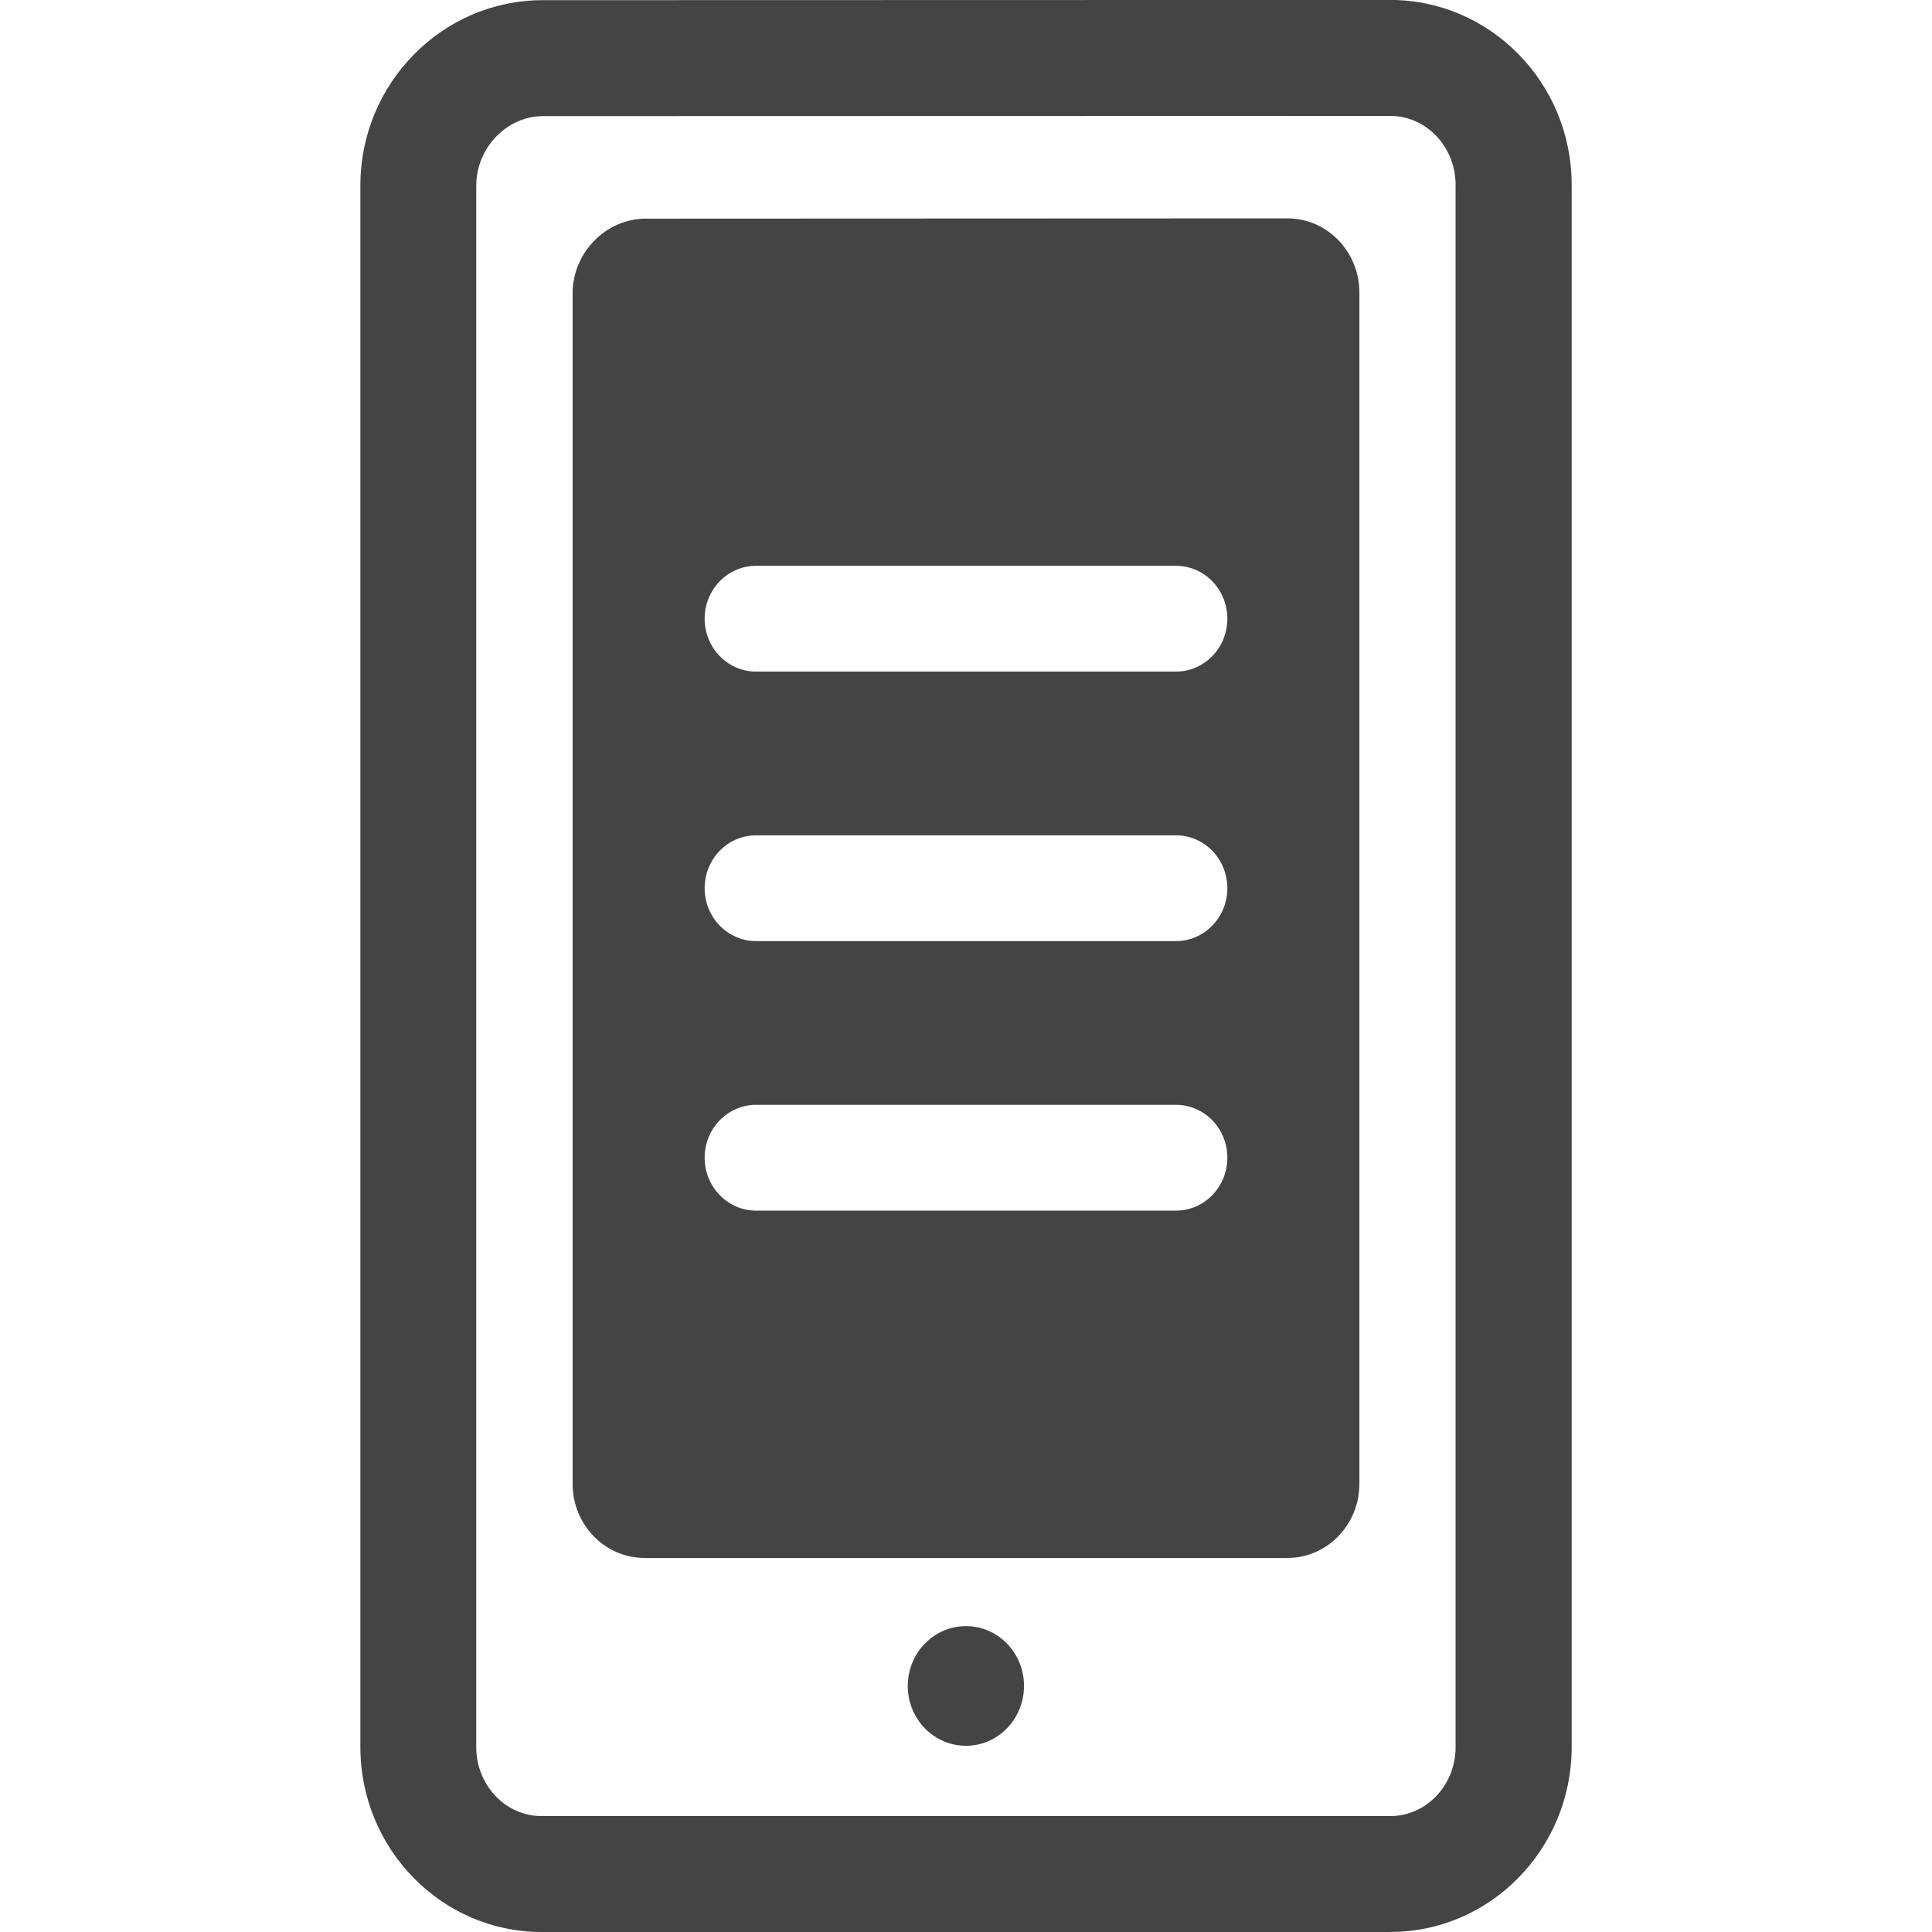 <?xml version="1.0" encoding="utf-8"?>
<!-- Generated by IcoMoon.io -->
<!DOCTYPE svg PUBLIC "-//W3C//DTD SVG 1.1//EN" "http://www.w3.org/Graphics/SVG/1.1/DTD/svg11.dtd">
<svg version="1.1" xmlns="http://www.w3.org/2000/svg" xmlns:xlink="http://www.w3.org/1999/xlink" width="36" height="36" viewBox="0 0 36 36">
<path fill="#444" d="M25.908 36h-15.817c-1.862 0-3.376-1.547-3.376-3.446v-29.096c0-1.905 1.525-3.455 3.4-3.455l15.791-0.004c1.864 0 3.38 1.546 3.38 3.445v29.109c-0 1.899-1.516 3.446-3.378 3.446zM10.114 2.164c-0.671 0-1.24 0.594-1.24 1.294v29.096c0 0.709 0.545 1.286 1.216 1.286h15.817c0.671 0 1.216-0.577 1.216-1.286v-29.109c0-0.709-0.545-1.285-1.216-1.285l-15.794 0.004z"></path>
<path fill="#444" d="M19.081 31.414c0 0.617-0.484 1.116-1.081 1.116-0.599 0-1.085-0.498-1.085-1.116 0-0.615 0.486-1.114 1.085-1.114 0.596 0 1.081 0.5 1.081 1.114z"></path>
<path fill="#444" d="M23.992 4.069l-11.961 0.005c-0.739 0-1.361 0.635-1.361 1.389v22.188c0 0.761 0.602 1.379 1.339 1.379h11.983c0.736 0 1.338-0.618 1.338-1.379v-22.203c0-0.759-0.602-1.379-1.338-1.379zM21.913 22.558h-7.825c-0.529 0-0.958-0.442-0.958-0.986s0.429-0.985 0.958-0.985h7.825c0.528 0 0.957 0.44 0.957 0.985s-0.429 0.986-0.957 0.986zM21.913 17.536h-7.825c-0.529 0-0.958-0.442-0.958-0.985 0-0.545 0.429-0.986 0.958-0.986h7.825c0.528 0 0.957 0.442 0.957 0.986 0 0.543-0.429 0.985-0.957 0.985zM21.913 12.514h-7.825c-0.529 0-0.958-0.442-0.958-0.986 0-0.543 0.429-0.985 0.958-0.985h7.825c0.528 0 0.957 0.442 0.957 0.985 0 0.545-0.429 0.986-0.957 0.986z"></path>
</svg>
